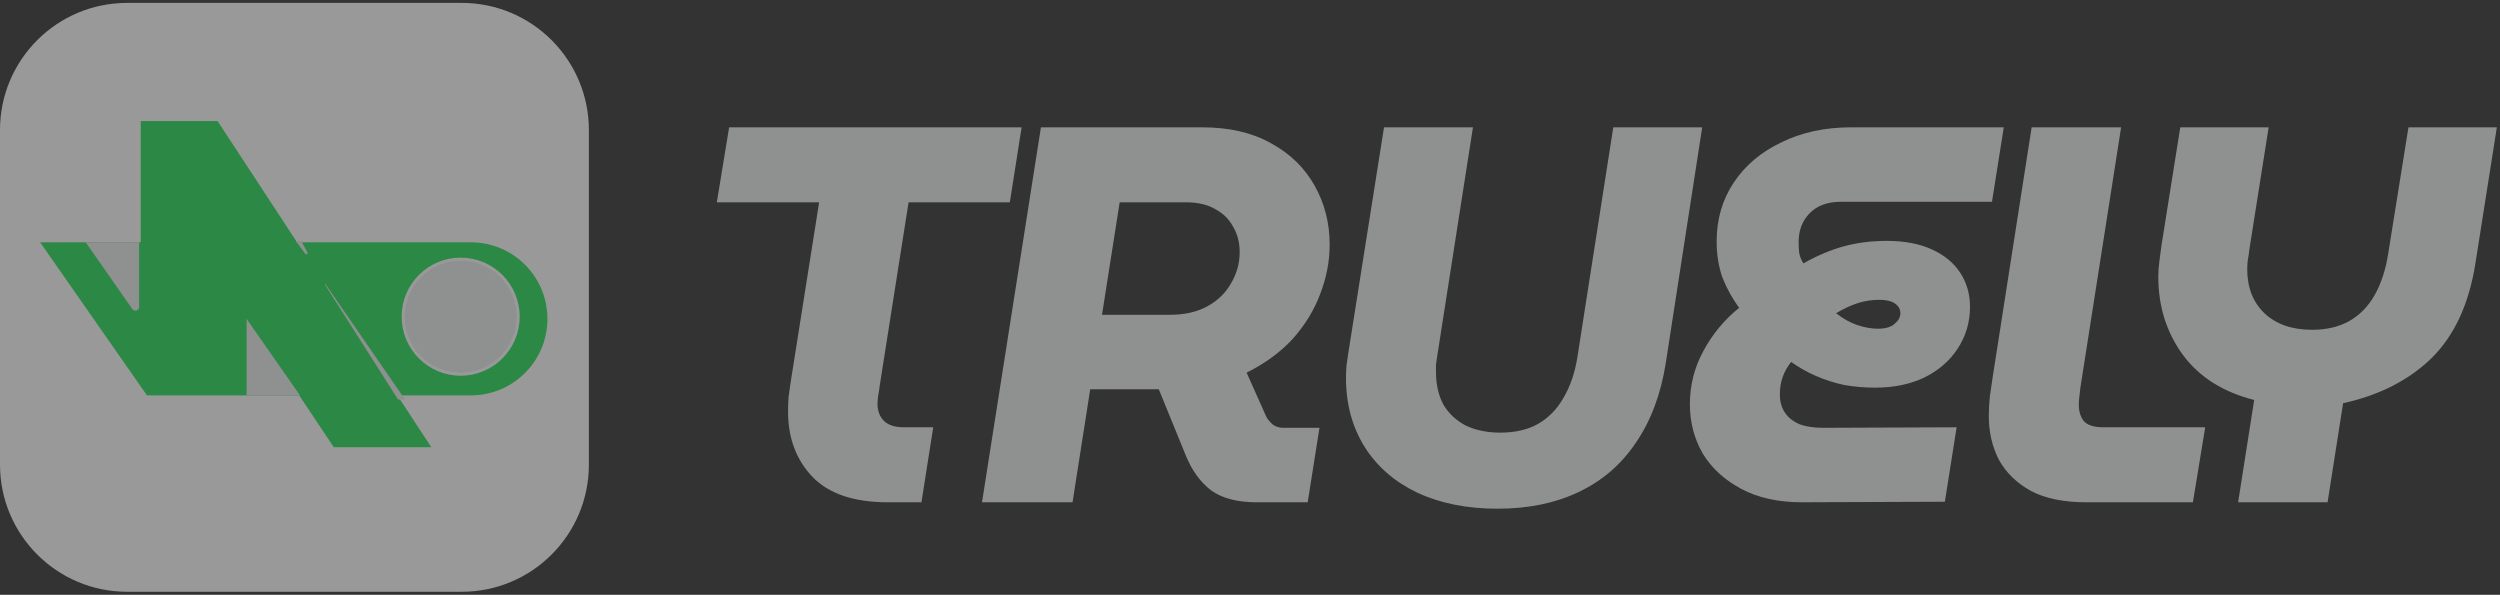<svg width="269" height="64" viewBox="0 0 269 64" fill="none" xmlns="http://www.w3.org/2000/svg">
<rect x="0" y="0" width="269" height="64" fill="#333333" stroke="none"/>
<g opacity="0.5">
<path d="M240.822 54.044L242.551 43.036C239.208 42.191 236.653 40.577 234.885 38.195C233.118 35.775 232.234 32.969 232.234 29.78C232.234 29.242 232.273 28.685 232.349 28.109C232.426 27.494 232.503 26.918 232.58 26.379L234.597 13.7H244.107L242.032 26.841C241.993 27.228 241.935 27.612 241.859 27.994C241.822 28.319 241.803 28.646 241.802 28.973C241.802 30.933 242.416 32.508 243.646 33.699C244.914 34.891 246.623 35.486 248.775 35.486C250.312 35.486 251.638 35.179 252.752 34.564C253.905 33.911 254.827 32.969 255.519 31.74C256.21 30.51 256.69 29.05 256.96 27.359L259.15 13.7H268.66L266.354 28.339C265.663 32.72 264.087 36.12 261.628 38.54C259.169 40.923 255.999 42.536 252.118 43.382L250.447 54.044H240.822Z" fill="#ECEDEE"/>
<path d="M224.485 54.044C222.064 54.044 220.086 53.641 218.548 52.834C217.012 51.989 215.859 50.874 215.091 49.491C214.361 48.07 213.995 46.494 213.995 44.766C213.995 44.112 214.034 43.401 214.11 42.633C214.226 41.826 214.322 41.173 214.399 40.673L218.606 13.7H228.232L223.851 41.711C223.813 42.018 223.775 42.344 223.736 42.691C223.697 42.998 223.678 43.286 223.678 43.555C223.678 44.247 223.851 44.823 224.197 45.285C224.581 45.745 225.292 45.975 226.329 45.975H237.28L235.955 54.044H224.485ZM193.877 54.044C191.34 54.044 189.169 53.564 187.363 52.603C185.558 51.643 184.174 50.375 183.214 48.8C182.291 47.186 181.831 45.418 181.831 43.497C181.831 41.461 182.311 39.559 183.271 37.791C184.229 35.989 185.542 34.401 187.133 33.123C186.404 32.126 185.804 31.042 185.346 29.895C184.923 28.704 184.712 27.398 184.712 25.976C184.712 23.594 185.327 21.481 186.557 19.636C187.786 17.792 189.496 16.351 191.686 15.313C193.877 14.238 196.374 13.7 199.179 13.7H215.605L214.337 21.711H198.084C196.624 21.711 195.49 22.134 194.683 22.979C193.915 23.786 193.531 24.804 193.531 26.034C193.531 26.38 193.55 26.764 193.588 27.187C193.661 27.599 193.818 27.991 194.05 28.339C195.548 27.494 197.008 26.879 198.43 26.495C199.852 26.11 201.388 25.919 203.041 25.919C204.923 25.919 206.537 26.226 207.882 26.841C209.227 27.456 210.245 28.301 210.937 29.377C211.628 30.453 211.974 31.663 211.974 33.008C211.974 34.66 211.533 36.158 210.649 37.503C209.804 38.809 208.612 39.847 207.075 40.615C205.538 41.346 203.771 41.711 201.773 41.711C200.652 41.714 199.534 41.617 198.43 41.423C197.381 41.201 196.357 40.872 195.375 40.442C194.442 40.035 193.554 39.533 192.724 38.944C192.301 39.482 191.993 40.039 191.801 40.615C191.609 41.154 191.513 41.769 191.513 42.46C191.513 43.19 191.686 43.824 192.032 44.362C192.378 44.9 192.896 45.322 193.588 45.63C194.28 45.899 195.144 46.033 196.182 46.033L210.534 45.976L209.266 53.987L193.877 54.044ZM202.061 35.371C202.868 35.371 203.463 35.198 203.847 34.852C204.27 34.506 204.482 34.122 204.482 33.699C204.482 33.277 204.29 32.931 203.905 32.662C203.521 32.393 202.964 32.258 202.234 32.258C201.427 32.258 200.658 32.374 199.928 32.605C199.198 32.835 198.41 33.2 197.565 33.699C198.296 34.276 199.045 34.699 199.813 34.967C200.62 35.236 201.369 35.371 202.061 35.371ZM161.14 54.736C157.836 54.736 154.954 54.159 152.495 53.007C150.074 51.854 148.191 50.221 146.847 48.108C145.501 45.956 144.829 43.478 144.829 40.673C144.829 40.212 144.848 39.751 144.887 39.29C144.963 38.79 145.041 38.272 145.117 37.734L148.921 13.7H158.489L154.628 38.425L154.512 39.232V40.039C154.512 41.384 154.781 42.556 155.319 43.555C155.895 44.515 156.702 45.264 157.739 45.802C158.815 46.302 160.045 46.552 161.428 46.552C163.004 46.552 164.349 46.245 165.463 45.629C166.616 44.977 167.538 44.035 168.23 42.805C168.96 41.576 169.459 40.116 169.728 38.425L173.59 13.7H183.157L179.238 39.059C178.7 42.44 177.624 45.303 176.01 47.647C174.435 49.991 172.379 51.758 169.844 52.95C167.346 54.141 164.444 54.736 161.14 54.736ZM105.664 54.044L112.004 13.7H129.353C132.274 13.7 134.752 14.276 136.788 15.429C138.825 16.543 140.381 18.061 141.457 19.982C142.533 21.903 143.071 24.016 143.071 26.322C143.071 28.128 142.725 29.915 142.033 31.683C141.38 33.411 140.4 35.006 139.093 36.466C137.787 37.888 136.135 39.098 134.137 40.097L136.269 44.881C136.461 45.188 136.692 45.458 136.961 45.688C137.269 45.918 137.653 46.033 138.114 46.033H141.975L140.707 54.044H135.174C133.138 54.044 131.524 53.622 130.333 52.777C129.18 51.893 128.277 50.663 127.624 49.088L124.685 41.884H117.307L115.405 54.044H105.664ZM118.575 33.872H125.895C127.47 33.872 128.815 33.565 129.929 32.95C131.044 32.335 131.889 31.509 132.466 30.472C133.073 29.463 133.391 28.306 133.388 27.129C133.388 26.091 133.157 25.189 132.696 24.42C132.274 23.613 131.639 22.979 130.794 22.518C129.949 22.018 128.892 21.769 127.624 21.769H120.477L118.575 33.872ZM95.515 54.045C91.904 54.045 89.214 53.142 87.447 51.336C85.679 49.492 84.796 47.147 84.796 44.304C84.796 43.766 84.815 43.228 84.853 42.691L85.083 41.077L88.138 21.769H77.13L78.455 13.7H109.925L108.657 21.769H97.763L94.651 41.538C94.615 41.906 94.557 42.272 94.478 42.633C94.44 42.94 94.42 43.209 94.42 43.44C94.42 44.208 94.651 44.823 95.112 45.284C95.573 45.745 96.284 45.976 97.245 45.976H100.415L99.147 54.045H95.515Z" fill="#ECEDEE"/>
<path d="M49.682 0.312H13.681C6.125 0.312 0 6.437 0 13.993V49.994C0 57.55 6.125 63.675 13.681 63.675H49.682C57.237 63.675 63.362 57.55 63.362 49.994V13.993C63.362 6.437 57.237 0.312 49.682 0.312Z" fill="white"/>
<path fill-rule="evenodd" clip-rule="evenodd" d="M31.959 26.073L23.412 13.028H15.143V26.073H4.319L15.815 42.542H32.199L35.917 48.12H46.404L42.75 42.542H50.667C55.32 42.542 59.05 38.69 58.898 34.039C58.753 29.597 55.111 26.073 50.667 26.073H31.959Z" fill="#23DD57"/>
<path d="M26.533 34.308L32.281 42.544H26.533V34.308ZM9.223 26.073L14.237 33.256C14.463 33.579 14.971 33.419 14.971 33.025V26.073H9.223Z" fill="#ECEDEE"/>
<path d="M49.568 40.26C52.983 40.26 55.752 37.491 55.752 34.076C55.752 30.659 52.983 27.89 49.568 27.89C46.153 27.89 43.383 30.659 43.383 34.075C43.383 37.491 46.152 40.26 49.568 40.26Z" fill="#ECEDEE" stroke="white" stroke-width="0.336"/>
<path d="M42.842 42.949L34.977 30.579L43.514 42.949H42.842Z" fill="#ECEDEE" stroke="#ECEDEE" stroke-width="0.067"/>
<path d="M33.083 27.171L32.423 25.941H31.818L32.857 27.316C32.957 27.448 33.161 27.317 33.083 27.171Z" fill="#ECEDEE"/>
</g>
</svg>
